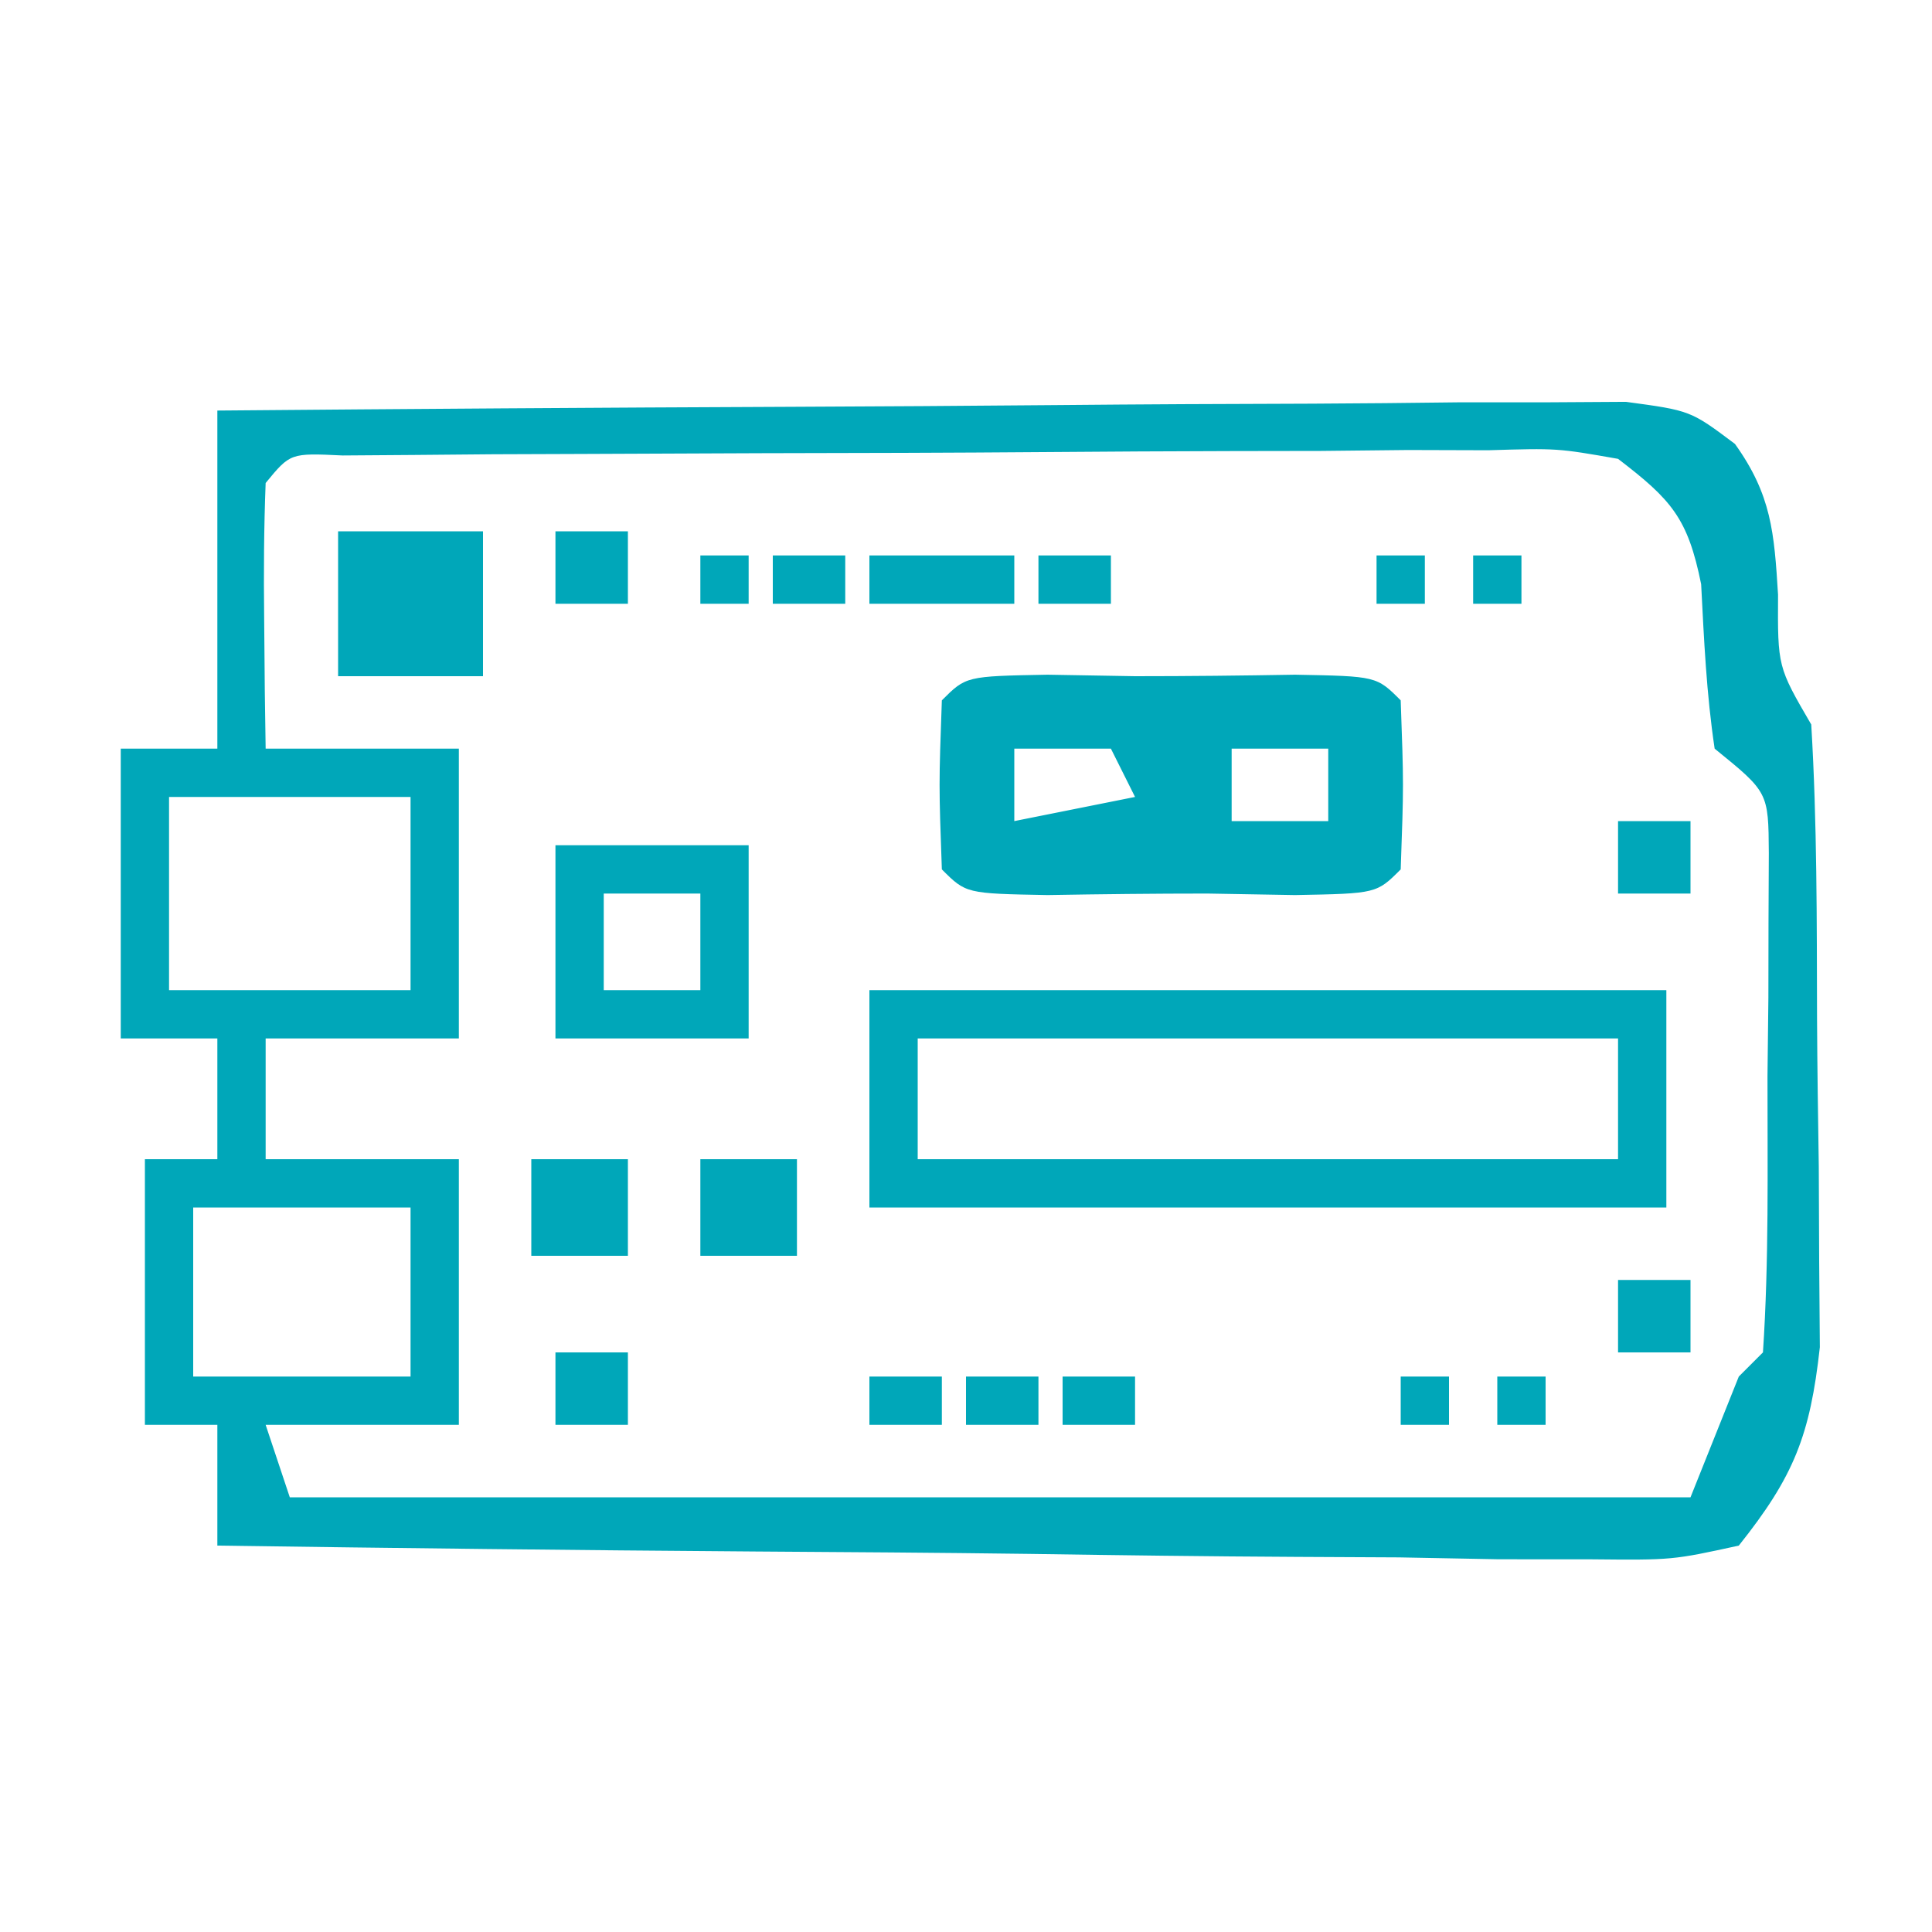 <?xml version="1.0" encoding="UTF-8"?>
<svg version="1.1" xmlns="http://www.w3.org/2000/svg" width="80" height="80" color="white">
<path d="M0 0 C7.902 -0.068 15.803 -0.123 23.705 -0.155 C27.374 -0.171 31.043 -0.192 34.712 -0.226 C38.252 -0.259 41.792 -0.277 45.332 -0.285 C47.341 -0.293 49.351 -0.316 51.36 -0.34 C53.191 -0.34 53.191 -0.34 55.06 -0.341 C56.675 -0.351 56.675 -0.351 58.323 -0.361 C61 0 61 0 62.841 1.382 C64.353 3.493 64.466 5.05 64.625 7.625 C64.609 10.611 64.609 10.611 66 13 C66.243 17.06 66.229 21.124 66.24 25.191 C66.25 27.228 66.281 29.264 66.312 31.301 C66.32 33.232 66.32 33.232 66.328 35.203 C66.337 36.386 66.347 37.568 66.356 38.786 C65.951 42.439 65.284 44.134 63 47 C60.248 47.601 60.248 47.601 56.876 47.568 C54.985 47.567 54.985 47.567 53.055 47.566 C51.678 47.541 50.302 47.515 48.926 47.488 C47.518 47.479 46.109 47.472 44.701 47.467 C40.997 47.448 37.294 47.399 33.59 47.343 C29.809 47.292 26.029 47.269 22.248 47.244 C14.832 47.191 7.416 47.105 0 47 C0 45.35 0 43.7 0 42 C-0.99 42 -1.98 42 -3 42 C-3 38.37 -3 34.74 -3 31 C-2.01 31 -1.02 31 0 31 C0 29.35 0 27.7 0 26 C-1.32 26 -2.64 26 -4 26 C-4 22.04 -4 18.08 -4 14 C-2.68 14 -1.36 14 0 14 C0 9.38 0 4.76 0 0 Z M2 3 C1.928 4.853 1.916 6.708 1.938 8.562 C1.947 9.574 1.956 10.586 1.965 11.629 C1.976 12.411 1.988 13.194 2 14 C4.64 14 7.28 14 10 14 C10 17.96 10 21.92 10 26 C7.36 26 4.72 26 2 26 C2 27.65 2 29.3 2 31 C4.64 31 7.28 31 10 31 C10 34.63 10 38.26 10 42 C7.36 42 4.72 42 2 42 C2.33 42.99 2.66 43.98 3 45 C22.14 45 41.28 45 61 45 C61.66 43.35 62.32 41.7 63 40 C63.33 39.67 63.66 39.34 64 39 C64.252 35.194 64.185 31.376 64.188 27.562 C64.206 25.949 64.206 25.949 64.225 24.303 C64.227 23.276 64.228 22.249 64.23 21.191 C64.235 20.245 64.239 19.298 64.243 18.323 C64.226 15.806 64.226 15.806 62 14 C61.659 11.727 61.559 9.486 61.441 7.191 C60.889 4.45 60.209 3.692 58 2 C55.486 1.558 55.486 1.558 52.626 1.644 C51.529 1.641 50.431 1.638 49.3 1.634 C48.116 1.647 46.931 1.659 45.711 1.672 C44.497 1.674 43.283 1.676 42.032 1.678 C39.464 1.684 36.897 1.698 34.33 1.719 C30.384 1.75 26.438 1.76 22.492 1.766 C20.003 1.775 17.513 1.785 15.023 1.797 C13.835 1.801 12.646 1.805 11.422 1.81 C10.331 1.819 9.239 1.829 8.115 1.839 C7.149 1.846 6.183 1.853 5.188 1.86 C3.023 1.757 3.023 1.757 2 3 Z M-2 16 C-2 18.64 -2 21.28 -2 24 C1.3 24 4.6 24 8 24 C8 21.36 8 18.72 8 16 C4.7 16 1.4 16 -2 16 Z M-1 33 C-1 35.31 -1 37.62 -1 40 C1.97 40 4.94 40 8 40 C8 37.69 8 35.38 8 33 C5.03 33 2.06 33 -1 33 Z " fill="#00a7b9" transform="translate(9,17)"/>
<path d="M0 0 C10.89 0 21.78 0 33 0 C33 2.97 33 5.94 33 9 C22.11 9 11.22 9 0 9 C0 6.03 0 3.06 0 0 Z M2 2 C2 3.65 2 5.3 2 7 C11.57 7 21.14 7 31 7 C31 5.35 31 3.7 31 2 C21.43 2 11.86 2 2 2 Z " fill="#00a7b9" transform="translate(36,41)"/>
<path d="M0 0 C1.196 0.021 2.393 0.041 3.625 0.062 C5.833 0.062 8.042 0.038 10.25 0 C13.625 0.062 13.625 0.062 14.625 1.062 C14.75 4.562 14.75 4.562 14.625 8.062 C13.625 9.062 13.625 9.062 10.25 9.125 C9.054 9.104 7.857 9.084 6.625 9.062 C4.417 9.062 2.208 9.087 0 9.125 C-3.375 9.062 -3.375 9.062 -4.375 8.062 C-4.5 4.562 -4.5 4.562 -4.375 1.062 C-3.375 0.062 -3.375 0.062 0 0 Z M-1.375 3.062 C-1.375 4.053 -1.375 5.043 -1.375 6.062 C0.275 5.732 1.925 5.402 3.625 5.062 C3.295 4.402 2.965 3.743 2.625 3.062 C1.305 3.062 -0.015 3.062 -1.375 3.062 Z M7.625 3.062 C7.625 4.053 7.625 5.043 7.625 6.062 C8.945 6.062 10.265 6.062 11.625 6.062 C11.625 5.072 11.625 4.082 11.625 3.062 C10.305 3.062 8.985 3.062 7.625 3.062 Z " fill="#00a7b9" transform="translate(43.375,27.938)"/>
<path d="M0 0 C2.64 0 5.28 0 8 0 C8 2.64 8 5.28 8 8 C5.36 8 2.72 8 0 8 C0 5.36 0 2.72 0 0 Z M2 2 C2 3.32 2 4.64 2 6 C3.32 6 4.64 6 6 6 C6 4.68 6 3.36 6 2 C4.68 2 3.36 2 2 2 Z " fill="#00a7b9" transform="translate(23,35)"/>
<path d="M0 0 C1.98 0 3.96 0 6 0 C6 1.98 6 3.96 6 6 C4.02 6 2.04 6 0 6 C0 4.02 0 2.04 0 0 Z " fill="#00a7b9" transform="translate(14,22)"/>
<path d="M0 0 C1.32 0 2.64 0 4 0 C4 1.32 4 2.64 4 4 C2.68 4 1.36 4 0 4 C0 2.68 0 1.36 0 0 Z " fill="#00a7b9" transform="translate(29,48)"/>
<path d="M0 0 C1.32 0 2.64 0 4 0 C4 1.32 4 2.64 4 4 C2.68 4 1.36 4 0 4 C0 2.68 0 1.36 0 0 Z " fill="#00a7b9" transform="translate(22,48)"/>
<path d="M0 0 C1.98 0 3.96 0 6 0 C6 0.66 6 1.32 6 2 C4.02 2 2.04 2 0 2 C0 1.34 0 0.68 0 0 Z " fill="#00a7b9" transform="translate(36,23)"/>
<path d="M0 0 C0.99 0 1.98 0 3 0 C3 0.99 3 1.98 3 3 C2.01 3 1.02 3 0 3 C0 2.01 0 1.02 0 0 Z " fill="#00a7b9" transform="translate(23,56)"/>
<path d="M0 0 C0.99 0 1.98 0 3 0 C3 0.99 3 1.98 3 3 C2.01 3 1.02 3 0 3 C0 2.01 0 1.02 0 0 Z " fill="#00a7b9" transform="translate(67,53)"/>
<path d="M0 0 C0.99 0 1.98 0 3 0 C3 0.99 3 1.98 3 3 C2.01 3 1.02 3 0 3 C0 2.01 0 1.02 0 0 Z " fill="#00a7b9" transform="translate(67,34)"/>
<path d="M0 0 C0.99 0 1.98 0 3 0 C3 0.99 3 1.98 3 3 C2.01 3 1.02 3 0 3 C0 2.01 0 1.02 0 0 Z " fill="#00a7b9" transform="translate(23,22)"/>
<path d="M0 0 C0.99 0 1.98 0 3 0 C3 0.66 3 1.32 3 2 C2.01 2 1.02 2 0 2 C0 1.34 0 0.68 0 0 Z " fill="#00a7b9" transform="translate(44,57)"/>
<path d="M0 0 C0.99 0 1.98 0 3 0 C3 0.66 3 1.32 3 2 C2.01 2 1.02 2 0 2 C0 1.34 0 0.68 0 0 Z " fill="#00a7b9" transform="translate(40,57)"/>
<path d="M0 0 C0.99 0 1.98 0 3 0 C3 0.66 3 1.32 3 2 C2.01 2 1.02 2 0 2 C0 1.34 0 0.68 0 0 Z " fill="#00a7b9" transform="translate(36,57)"/>
<path d="M0 0 C0.99 0 1.98 0 3 0 C3 0.66 3 1.32 3 2 C2.01 2 1.02 2 0 2 C0 1.34 0 0.68 0 0 Z " fill="#00a7b9" transform="translate(43,23)"/>
<path d="M0 0 C0.99 0 1.98 0 3 0 C3 0.66 3 1.32 3 2 C2.01 2 1.02 2 0 2 C0 1.34 0 0.68 0 0 Z " fill="#00a7b9" transform="translate(32,23)"/>
<path d="M0 0 C0.66 0 1.32 0 2 0 C2 0.66 2 1.32 2 2 C1.34 2 0.68 2 0 2 C0 1.34 0 0.68 0 0 Z " fill="#00a7b9" transform="translate(62,57)"/>
<path d="M0 0 C0.66 0 1.32 0 2 0 C2 0.66 2 1.32 2 2 C1.34 2 0.68 2 0 2 C0 1.34 0 0.68 0 0 Z " fill="#00a7b9" transform="translate(58,57)"/>
<path d="M0 0 C0.66 0 1.32 0 2 0 C2 0.66 2 1.32 2 2 C1.34 2 0.68 2 0 2 C0 1.34 0 0.68 0 0 Z " fill="#00a7b9" transform="translate(61,23)"/>
<path d="M0 0 C0.66 0 1.32 0 2 0 C2 0.66 2 1.32 2 2 C1.34 2 0.68 2 0 2 C0 1.34 0 0.68 0 0 Z " fill="#00a7b9" transform="translate(57,23)"/>
<path d="M0 0 C0.66 0 1.32 0 2 0 C2 0.66 2 1.32 2 2 C1.34 2 0.68 2 0 2 C0 1.34 0 0.68 0 0 Z " fill="#00a7b9" transform="translate(29,23)"/>
<path d="" fill="#00a7b9" transform="translate(0,0)"/>
<path d="" fill="#00a7b9" transform="translate(0,0)"/>
<path d="" fill="#00a7b9" transform="translate(0,0)"/>
<path d="" fill="#00a7b9" transform="translate(0,0)"/>
<path d="" fill="#00a7b9" transform="translate(0,0)"/>
<path d="" fill="#00a7b9" transform="translate(0,0)"/>
</svg>
